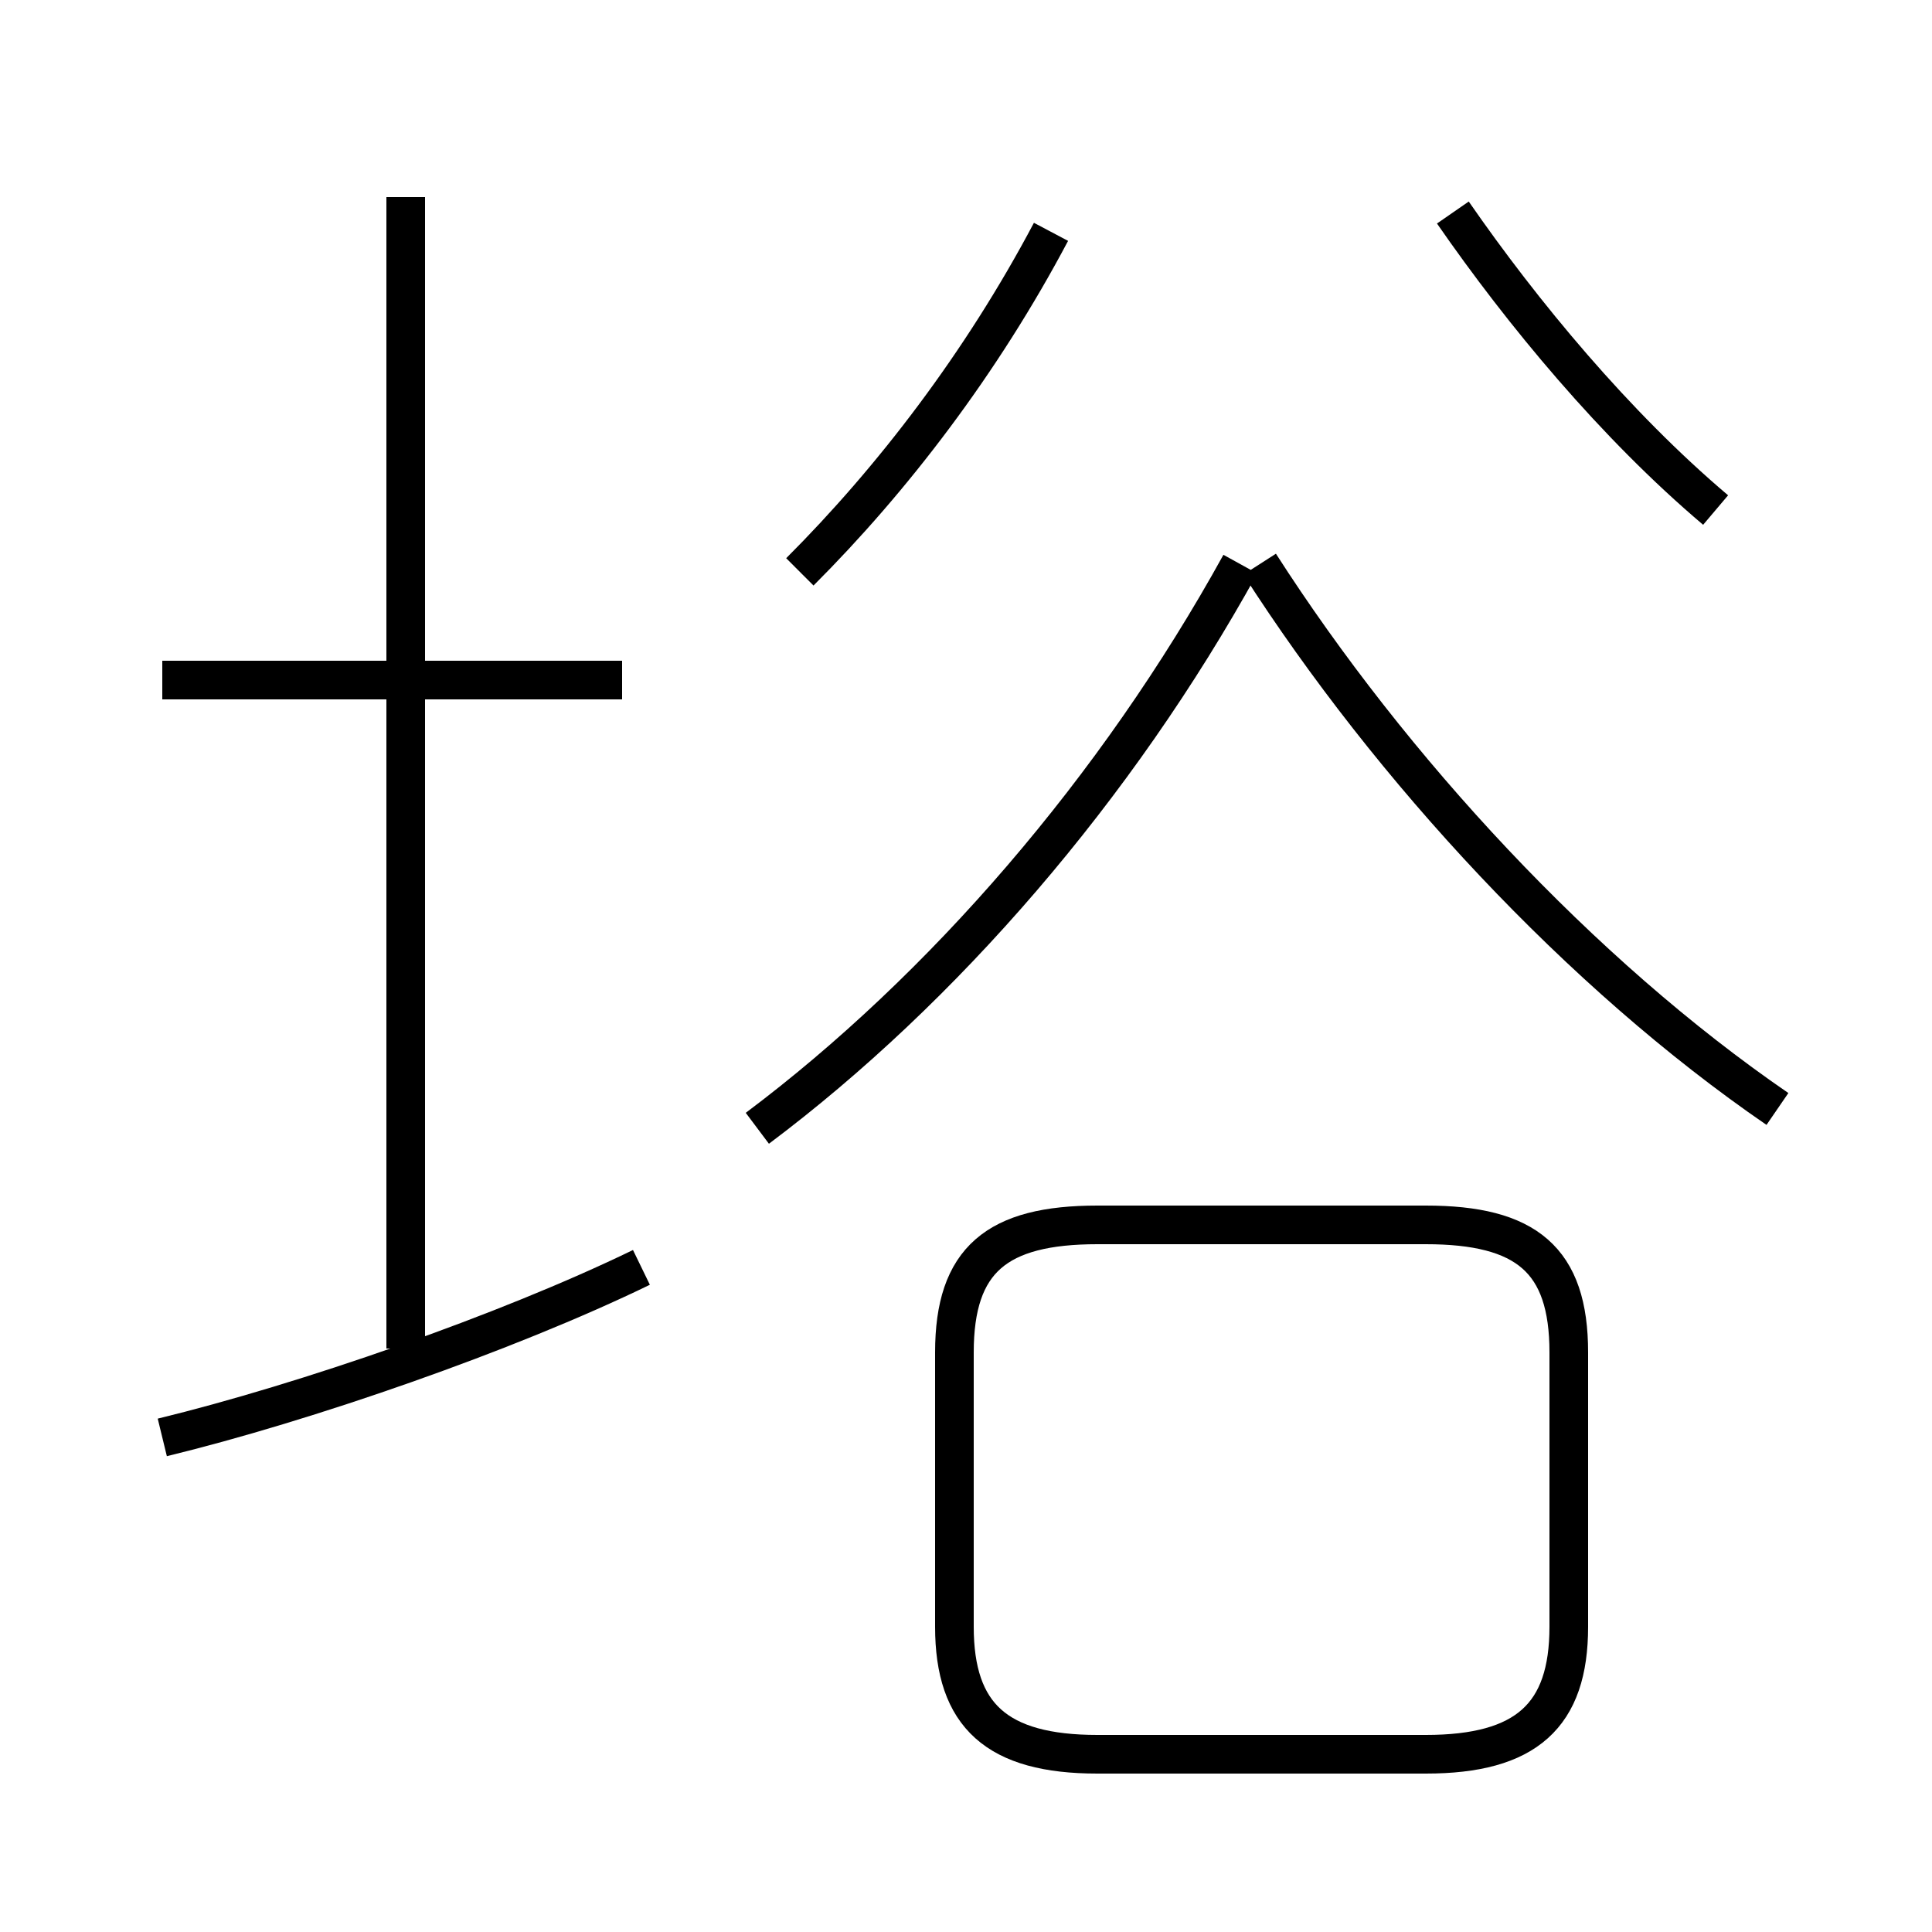 <?xml version='1.0' encoding='utf8'?>
<svg viewBox="0.0 -6.0 50.0 50.0" version="1.1" xmlns="http://www.w3.org/2000/svg">
<rect x="0.0" y="-6.0" width="50.0" height="50.0" fill="#808080" stroke="none"/>
<rect x="-1000" y="-1000" width="2000" height="2000" stroke="white" fill="white"/>
<g style="fill:white;stroke:#000000;  stroke-width:1">
<path d="M 28.4 1.4 L 36.9 1.4 C 39.5 1.4 40.6 0.4 40.6 -1.9 L 40.6 -9.0 C 40.6 -11.4 39.5 -12.3 36.9 -12.3 L 28.4 -12.3 C 25.8 -12.3 24.7 -11.4 24.7 -9.0 L 24.7 -1.9 C 24.7 0.4 25.8 1.4 28.4 1.4 Z M 4.2 -6.8 C 7.9 -7.7 13.1 -9.5 16.6 -11.2 M 10.5 -9.1 L 10.5 -38.9 M 16.1 -26.4 L 4.2 -26.4 M 19.6 -14.8 C 24.4 -18.4 28.9 -23.6 32.1 -29.4 M 20.7 -29.2 C 23.1 -31.6 25.4 -34.6 27.2 -38.0 M 46.0 -15.3 C 40.9 -18.8 36.0 -24.1 32.6 -29.4 M 44.4 -30.8 C 41.8 -33.0 39.4 -35.9 37.6 -38.5" transform="translate(0.0 38.0)" />
</g>
</svg>